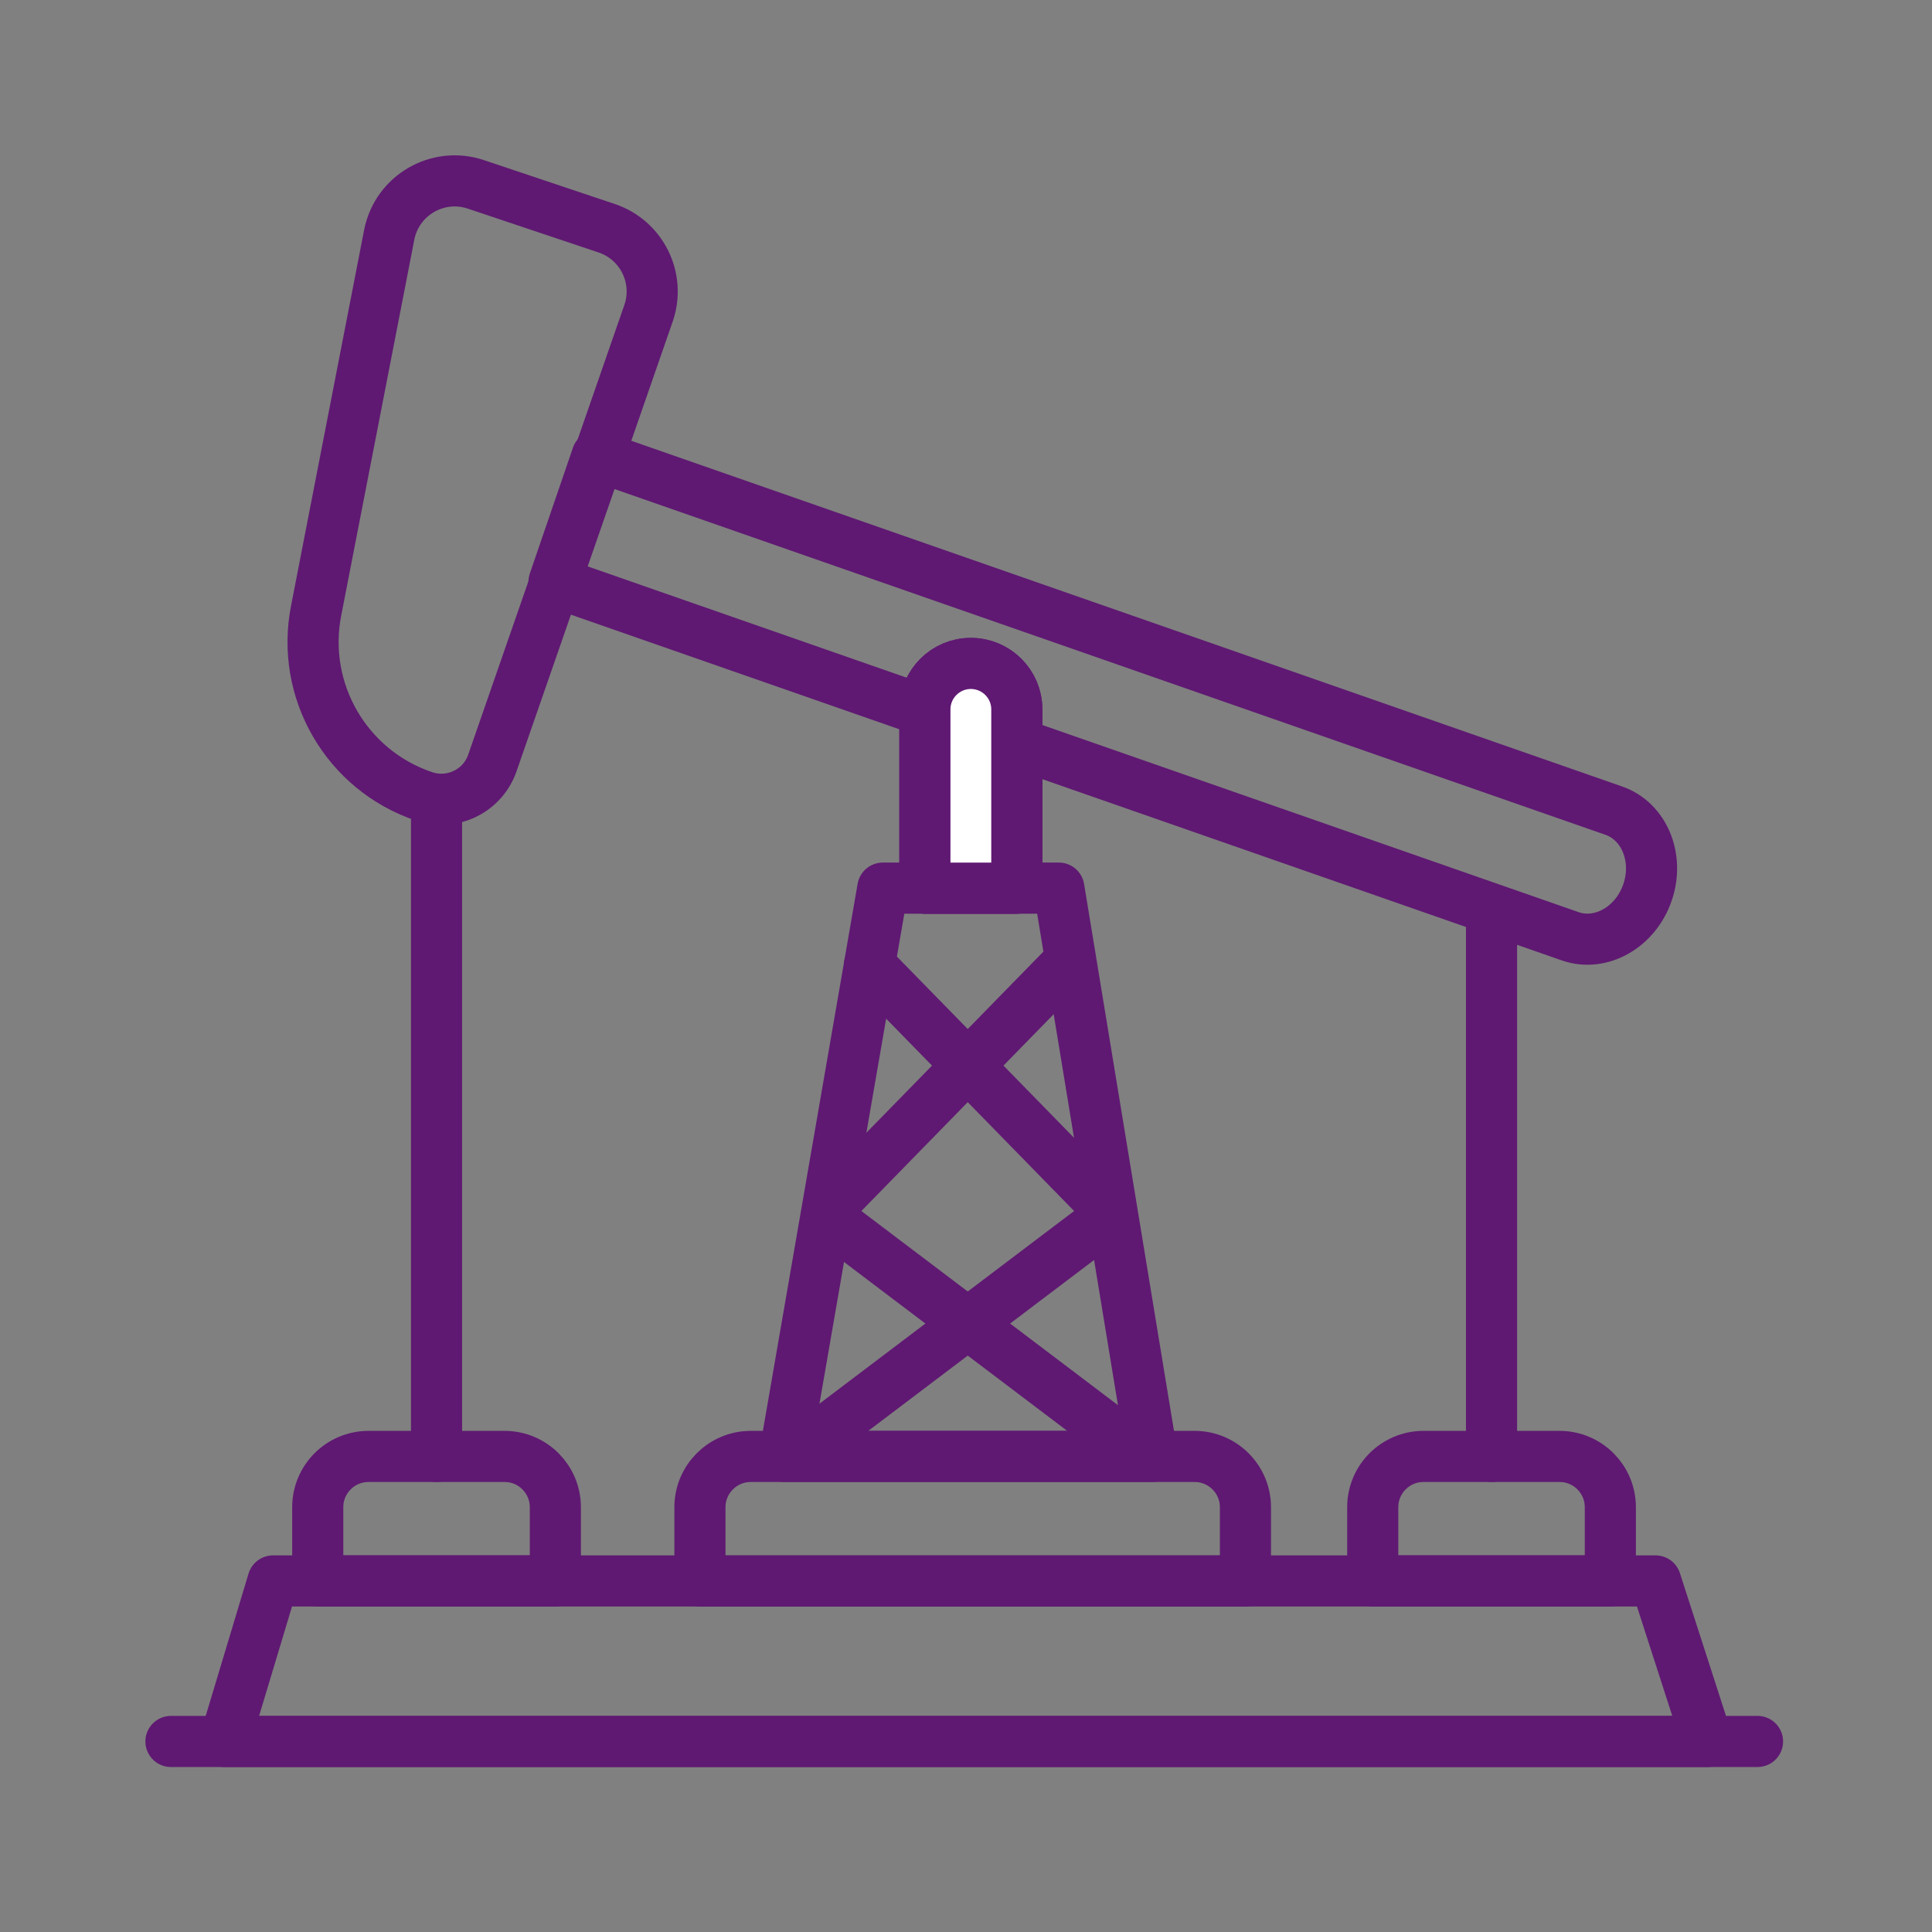 <?xml version='1.0' encoding='UTF-8'?>
<svg xmlns="http://www.w3.org/2000/svg" id="b" data-name="Petrol" viewBox="0 0 453.54 453.54">
  <rect x="0" y="0" width="453.54" height="453.54" fill="#808080" stroke="none"/>
  <defs>
    <style>
      .ak {
        fill: #fff;
      }

      .ak, .al {
        stroke: #5F1972;
        stroke-linecap: round;
        stroke-linejoin: round;
        stroke-width: 12px;
      }

      .al {
        fill: none;
      }
    </style>
  </defs>
  <path class="al" d="M152.29,73.4l-36.66,105.58c-2.22,6.64-9.41,10.21-16.04,7.99h0c-18.26-6.12-29.13-24.87-25.35-43.76l17.14-88.15c1.85-9.24,11.39-14.77,20.32-11.78l30.72,10.3c8.2,2.75,12.61,11.62,9.87,19.82Z"/>
  <line class="al" x1="40.13" y1="408.81" x2="412.58" y2="408.81"/>
  <polygon class="al" points="400.81 408.81 52.75 408.81 64.09 371.13 388.65 371.13 400.81 408.81"/>
  <path class="al" d="M176.24,341.9h104.2c6.58,0,11.93,5.35,11.93,11.93v17.3h-128.06v-17.3c0-6.58,5.35-11.93,11.93-11.93Z"/>
  <path class="al" d="M334.18,341.9h31.93c6.58,0,11.92,5.34,11.92,11.92v17.3h-55.78v-17.3c0-6.58,5.34-11.92,11.92-11.92Z"/>
  <path class="al" d="M86.52,341.9h31.93c6.58,0,11.92,5.34,11.92,11.92v17.3h-55.78v-17.3c0-6.58,5.34-11.92,11.92-11.92Z"/>
  <polygon class="al" points="270.5 341.9 184.14 341.9 207.24 208.49 248.57 208.49 270.5 341.9"/>
  <line class="al" x1="204.11" y1="226.55" x2="257.73" y2="281.41"/>
  <line class="al" x1="250.24" y1="226.55" x2="196.63" y2="281.41"/>
  <line class="al" x1="196.5" y1="287.49" x2="267.81" y2="341.45"/>
  <line class="al" x1="257.86" y1="287.49" x2="186.55" y2="341.45"/>
  <path class="al" d="M368.66,219.81l-238.6-83.25,10.12-29.53,238.6,83.25c7.2,2.47,10.77,11.08,7.97,19.23h0c-2.8,8.15-10.9,12.77-18.1,10.3Z"/>
  <line class="al" x1="102.48" y1="187.89" x2="102.48" y2="341.9"/>
  <line class="al" x1="350.14" y1="216.25" x2="350.14" y2="341.9"/>
  <path class="ak" d="M227.91,155.74h0c5.95,0,10.79,4.83,10.79,10.79v41.97h-21.58v-41.97c0-5.95,4.83-10.79,10.79-10.79Z"/>
  <path class="ak" d="M227.91,155.74h0c5.95,0,10.79,4.83,10.79,10.79v41.97h-21.58v-41.97c0-5.95,4.83-10.79,10.79-10.79Z"/>
</svg>
